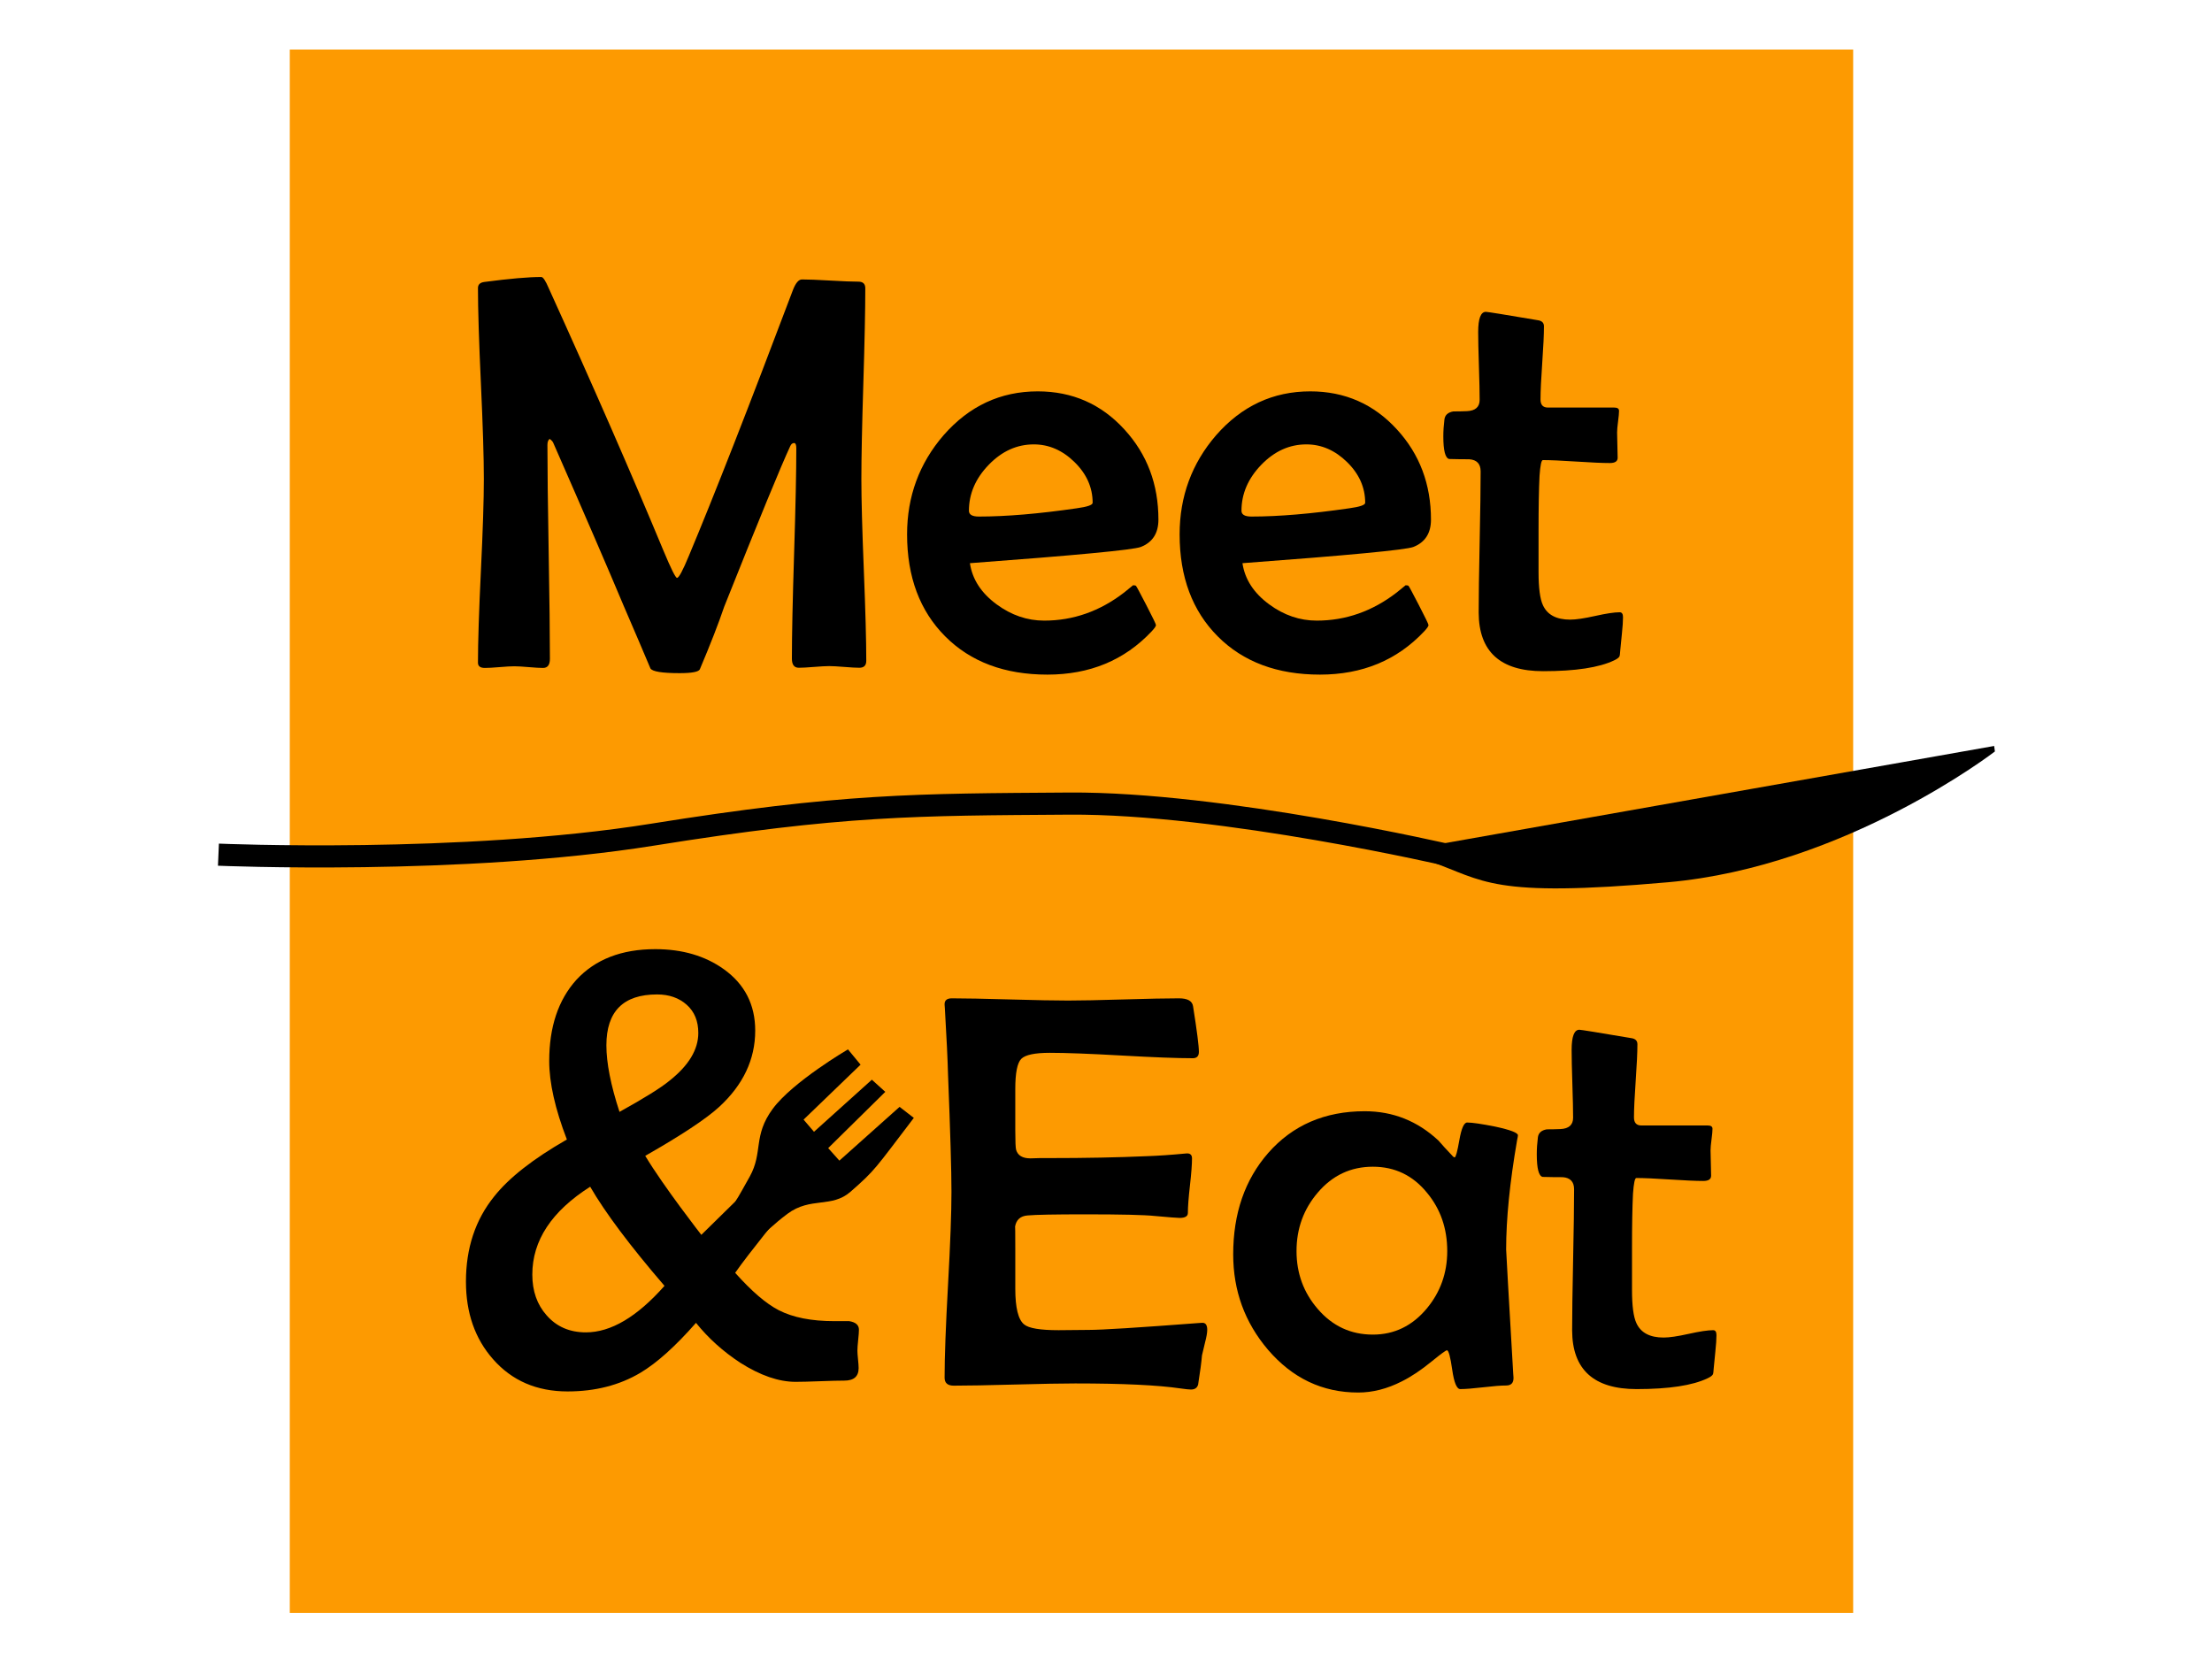 <?xml version="1.0" encoding="utf-8"?>
<!-- Generator: Adobe Illustrator 12.0.0, SVG Export Plug-In . SVG Version: 6.00 Build 51448)  -->
<!DOCTYPE svg PUBLIC "-//W3C//DTD SVG 1.1//EN" "http://www.w3.org/Graphics/SVG/1.1/DTD/svg11.dtd">
<svg  version="1.1" xmlns="http://www.w3.org/2000/svg" xmlns:xlink="http://www.w3.org/1999/xlink" width="800" height="600" viewBox="0 0 800 600"
	 overflow="visible" enable-background="new 0 0 800 600" xml:space="preserve">
<g id="Ebene_2">
	<rect x="104.805" y="17.918" fill="#FD9A01" width="565.417" height="565.416"/>
</g>
<g id="Ebene_1">
	<path d="M313.299,239.004c0,1.665-0.836,2.497-2.5,2.497c-1.201,0-3.018-0.1-5.452-0.299c-2.433-0.2-4.25-0.3-5.448-0.3
		c-1.201,0-3.035,0.1-5.501,0.3s-4.3,0.299-5.498,0.299c-1.667,0-2.5-1.099-2.5-3.296c0-8.449,0.267-21.13,0.799-38.036
		c0.532-16.906,0.798-29.586,0.798-38.042c0-1.265-0.266-1.897-0.798-1.897c-0.596,0-1.06,0.366-1.387,1.099
		c-3.374,7.255-11.338,26.621-23.896,58.101c-2.05,6.059-4.99,13.613-8.824,22.662c-0.475,0.907-2.91,1.362-7.304,1.362
		c-6.358,0-9.876-0.574-10.553-1.717c-2.264-5.393-5.493-12.95-9.688-22.673c-5.526-13.185-14.015-32.829-25.467-58.933
		c-0.2-0.466-0.632-0.932-1.298-1.398c-0.533,0.399-0.799,1.132-0.799,2.197c0,8.595,0.15,21.486,0.449,38.671
		c0.3,17.188,0.45,30.077,0.45,38.668c0,2.2-0.833,3.298-2.494,3.298c-1.129,0-2.858-0.1-5.182-0.299
		c-2.327-0.2-4.056-0.299-5.185-0.299c-1.199,0-2.976,0.1-5.334,0.299c-2.361,0.2-4.14,0.299-5.334,0.299
		c-1.662,0-2.492-0.632-2.492-1.897c0-7.393,0.355-18.467,1.065-33.223c0.71-14.755,1.065-25.83,1.065-33.226
		c0-7.662-0.354-19.169-1.065-34.524c-0.71-15.355-1.065-26.861-1.065-34.524c0-1.265,0.769-2,2.312-2.2
		c9.104-1.199,15.97-1.798,20.592-1.798c0.646,0,1.554,1.37,2.718,4.111c16.09,35.437,29.919,67.076,41.487,94.917
		c2.725,6.527,4.353,9.79,4.886,9.79c0.666,0,2.097-2.666,4.294-7.998c9.051-21.591,21.599-53.646,37.645-96.168
		c0.982-2.508,2.064-3.764,3.246-3.764c2.256,0,5.657,0.133,10.207,0.399c4.546,0.266,7.95,0.399,10.209,0.399
		c1.658,0,2.488,0.8,2.488,2.394c0,7.654-0.239,19.15-0.71,34.488c-0.474,15.338-0.71,26.834-0.71,34.485
		c0,7.318,0.294,18.298,0.888,32.938C313.002,220.809,313.299,231.752,313.299,239.004z"/>
	<path d="M418.96,187.926c0,4.932-2.133,8.234-6.395,9.898c-2.863,1.06-23.456,3.013-61.783,5.859
		c0.866,5.832,4.092,10.802,9.685,14.908c5.324,3.913,11.047,5.865,17.172,5.865c10.514,0,20.165-3.396,28.95-10.187
		c1.065-0.865,2.132-1.73,3.196-2.597c0.533,0,0.882,0.066,1.048,0.2c0.168,0.133,1.414,2.453,3.742,6.955
		c2.331,4.502,3.496,6.919,3.496,7.251c0,0.4-0.532,1.168-1.598,2.3c-9.792,10.405-22.345,15.607-37.664,15.607
		c-15.452,0-27.775-4.608-36.965-13.829c-9.193-9.219-13.788-21.516-13.788-36.894c0-13.709,4.395-25.658,13.186-35.844
		c9.255-10.583,20.609-15.876,34.063-15.876c12.521,0,22.976,4.6,31.368,13.795C414.863,164.271,418.96,175.132,418.96,187.926z
		 M395.169,181.845c0-5.539-2.181-10.446-6.542-14.719c-4.36-4.272-9.271-6.408-14.73-6.408c-6.125,0-11.568,2.469-16.329,7.401
		c-4.76,4.933-7.141,10.466-7.141,16.598c0,1.4,1.199,2.1,3.596,2.1c9.854,0,21.638-0.994,35.353-2.982
		C393.237,183.305,395.169,182.642,395.169,181.845z"/>
	<path d="M517.53,187.926c0,4.932-2.134,8.234-6.396,9.898c-2.862,1.06-23.454,3.013-61.783,5.859
		c0.868,5.832,4.094,10.802,9.686,14.908c5.324,3.913,11.047,5.865,17.173,5.865c10.514,0,20.165-3.396,28.95-10.187
		c1.065-0.865,2.13-1.73,3.195-2.597c0.534,0,0.881,0.066,1.049,0.2c0.166,0.133,1.412,2.453,3.742,6.955
		c2.331,4.502,3.496,6.919,3.496,7.251c0,0.4-0.532,1.168-1.6,2.3c-9.792,10.405-22.345,15.607-37.664,15.607
		c-15.451,0-27.774-4.608-36.965-13.829c-9.192-9.219-13.787-21.516-13.787-36.894c0-13.709,4.395-25.658,13.186-35.844
		c9.254-10.583,20.608-15.876,34.063-15.876c12.521,0,22.976,4.6,31.367,13.795C513.433,164.271,517.53,175.132,517.53,187.926z
		 M493.74,181.845c0-5.539-2.182-10.446-6.544-14.719c-4.359-4.272-9.269-6.408-14.73-6.408c-6.125,0-11.566,2.469-16.328,7.401
		c-4.759,4.933-7.14,10.466-7.14,16.598c0,1.4,1.198,2.1,3.596,2.1c9.853,0,21.638-0.994,35.354-2.982
		C491.808,183.305,493.74,182.642,493.74,181.845z"/>
	<path d="M586.983,223.224c0,1.457-0.133,3.443-0.399,5.957c-0.334,3.11-0.53,5.126-0.598,6.053
		c-0.065,1.192-0.166,1.919-0.299,2.183c-0.267,0.472-0.897,0.94-1.891,1.406c-5.45,2.614-14.018,3.92-25.7,3.92
		c-15.482,0-23.253-7.06-23.311-21.183c0-5.662,0.115-14.173,0.354-25.53c0.235-11.358,0.355-19.869,0.355-25.534
		c0-2.729-1.368-4.197-4.098-4.396c-2.466,0-4.9-0.033-7.296-0.1c-1.402-0.333-2.101-3.065-2.101-8.2c0-1.931,0.133-3.964,0.4-6.101
		c0.201-1.598,1.27-2.566,3.209-2.899c1.67,0,3.31-0.033,4.915-0.1c3.073-0.133,4.614-1.501,4.614-4.104
		c0-2.666-0.089-6.732-0.267-12.204c-0.179-5.47-0.266-9.573-0.266-12.309c0-4.869,0.93-7.304,2.787-7.304
		c0.597,0,6.835,1.007,18.715,3.018c1.525,0.199,2.287,0.938,2.287,2.208c0,2.943-0.208,7.357-0.621,13.244
		c-0.416,5.887-0.621,10.301-0.621,13.241c0,1.942,0.899,2.911,2.699,2.911h23.998c1.134,0,1.699,0.399,1.699,1.198
		s-0.117,2.081-0.351,3.842c-0.231,1.764-0.348,3.077-0.348,3.942c0,0.999,0.033,2.53,0.099,4.594
		c0.067,2.064,0.101,3.593,0.101,4.588c0,1.265-0.936,1.898-2.806,1.898c-2.674,0-6.713-0.177-12.122-0.533
		c-5.409-0.355-9.453-0.533-12.124-0.533c-0.535,0-0.935,1.9-1.2,5.701c-0.239,4.732-0.355,11.365-0.355,19.898v14.902
		c0,5.734,0.529,9.735,1.592,11.998c1.59,3.468,4.871,5.202,9.848,5.202c2.055,0,5.072-0.444,9.05-1.332
		c3.978-0.888,6.93-1.332,8.856-1.332C586.584,221.438,586.983,222.035,586.983,223.224z"/>
	<path d="M436.613,480.931c0,1.072-0.266,2.615-0.799,4.626c-0.6,2.547-0.966,4.09-1.1,4.626c-0.198,2.412-0.665,5.934-1.396,10.558
		c-0.333,1.198-1.197,1.8-2.597,1.8c-0.665,0-1.931-0.133-3.796-0.399c-8.191-1.2-20.877-1.804-38.054-1.804
		c-4.861,0-12.187,0.138-21.974,0.403c-9.79,0.269-17.114,0.401-21.974,0.401c-2.197,0-3.296-0.965-3.296-2.896
		c0-7.454,0.414-18.653,1.243-33.599c0.827-14.939,1.243-26.14,1.243-33.597c0-7.587-0.417-21.732-1.243-42.432
		c-0.139-5.327-0.519-13.28-1.14-23.864l-0.103-1.397c-0.067-1.532,0.799-2.298,2.602-2.298c4.669,0,11.674,0.137,21.014,0.403
		s16.346,0.399,21.018,0.399c4.468,0,11.157-0.133,20.064-0.399c8.905-0.267,15.594-0.403,20.065-0.403
		c3.135,0,4.836,0.972,5.103,2.907c1.4,8.827,2.103,14.31,2.103,16.448c0,1.537-0.737,2.306-2.201,2.306
		c-5.668,0-14.251-0.325-25.752-0.978c-11.501-0.648-20.152-0.976-25.949-0.976c-5.468,0-8.919,0.734-10.35,2.199
		c-1.434,1.464-2.15,5.097-2.15,10.891v14.889c0,4.064,0.1,6.429,0.3,7.095c0.599,2.065,2.33,3.099,5.193,3.099
		c0.798,0,1.931-0.032,3.396-0.1c1.531,0,2.663,0,3.395,0c13.05,0,24.767-0.229,35.154-0.688c4.063-0.133,8.854-0.461,14.381-0.987
		c1.398-0.134,2.097,0.469,2.097,1.8c0,2.137-0.248,5.407-0.748,9.811c-0.5,4.402-0.748,7.702-0.748,9.905
		c0,1.198-1,1.797-2.996,1.797c-0.799,0-3.764-0.232-8.89-0.698c-3.729-0.399-12.116-0.599-25.167-0.599
		c-10.986,0-17.943,0.133-20.873,0.396c-2.663,0.199-4.194,1.59-4.593,4.169c0.067-0.46,0.1,2.086,0.1,7.646v14.694
		c0,6.887,1.065,11.188,3.195,12.908c1.665,1.394,5.827,2.086,12.487,2.086l10.988-0.103c4.66,0,17.743-0.817,39.253-2.457
		l1.499-0.103C435.948,478.283,436.613,479.121,436.613,480.931z"/>
	<path d="M548.979,410.595c0,0.266-0.103,0.868-0.307,1.801c-2.638,15.266-3.955,28.432-3.955,39.495
		c0,0.665,0.853,15.632,2.56,44.896l0.103,1.398c0.067,1.933-0.822,2.898-2.656,2.898c-1.841,0-4.614,0.217-8.326,0.651
		c-3.712,0.431-6.471,0.649-8.272,0.649c-1.271,0-2.241-2.335-2.91-7.012c-0.668-4.676-1.303-7.014-1.902-7.014
		c-0.399,0-2.197,1.306-5.388,3.916c-3.922,3.216-7.582,5.66-10.972,7.336c-5.255,2.676-10.51,4.017-15.763,4.017
		c-12.901,0-23.773-5.163-32.619-15.491c-8.38-9.858-12.567-21.35-12.567-34.477c0-14.788,4.223-27.015,12.668-36.674
		c8.845-10.06,20.483-15.093,34.915-15.093c10.176,0,19.054,3.529,26.635,10.587c1.131,1.332,2.894,3.263,5.288,5.793
		c0.198,0.199,0.399,0.299,0.598,0.299c0.399,0,0.969-2.097,1.704-6.297c0.736-4.196,1.674-6.298,2.811-6.298
		c1.804,0,5.184,0.492,10.131,1.475C546.235,408.631,548.979,409.68,548.979,410.595z M523.412,452.468
		c0-8.175-2.426-15.189-7.275-21.039c-5.113-6.314-11.659-9.471-19.628-9.471c-7.976,0-14.617,3.124-19.93,9.37
		c-5.116,5.984-7.674,13.031-7.674,21.14c0,8.045,2.558,15.021,7.674,20.936c5.313,6.184,11.954,9.274,19.93,9.274
		c7.771,0,14.279-3.157,19.53-9.471C520.952,467.293,523.412,460.38,523.412,452.468z"/>
	<path d="M620.783,482.866c0,1.456-0.133,3.442-0.401,5.956c-0.332,3.109-0.528,5.127-0.594,6.053
		c-0.067,1.193-0.168,1.92-0.301,2.184c-0.267,0.472-0.896,0.94-1.893,1.406c-5.448,2.614-14.014,3.92-25.7,3.92
		c-15.48,0-23.251-7.06-23.309-21.183c0-5.662,0.115-14.174,0.354-25.53c0.235-11.357,0.354-19.868,0.354-25.534
		c0-2.729-1.367-4.196-4.097-4.396c-2.468,0-4.9-0.033-7.296-0.1c-1.4-0.333-2.101-3.065-2.101-8.201c0-1.93,0.133-3.964,0.402-6.1
		c0.199-1.599,1.268-2.565,3.207-2.898c1.67,0,3.31-0.034,4.915-0.101c3.075-0.133,4.614-1.501,4.614-4.103
		c0-2.665-0.089-6.733-0.267-12.204c-0.177-5.47-0.266-9.574-0.266-12.309c0-4.869,0.928-7.304,2.787-7.304
		c0.597,0,6.835,1.007,18.715,3.019c1.525,0.199,2.287,0.938,2.287,2.208c0,2.943-0.206,7.357-0.621,13.244
		c-0.414,5.887-0.621,10.299-0.621,13.24c0,1.941,0.899,2.911,2.699,2.911h24c1.131,0,1.697,0.399,1.697,1.197
		c0,0.799-0.117,2.08-0.349,3.842c-0.233,1.765-0.352,3.077-0.352,3.942c0,0.999,0.033,2.53,0.101,4.594
		c0.065,2.064,0.101,3.593,0.101,4.589c0,1.265-0.936,1.897-2.806,1.897c-2.674,0-6.713-0.179-12.122-0.533
		c-5.411-0.354-9.45-0.532-12.122-0.532c-0.537,0-0.936,1.9-1.202,5.701c-0.239,4.732-0.355,11.366-0.355,19.898v14.902
		c0,5.734,0.531,9.735,1.594,11.998c1.59,3.468,4.871,5.202,9.847,5.202c2.054,0,5.071-0.444,9.049-1.331
		c3.978-0.889,6.932-1.333,8.854-1.333C620.382,481.079,620.783,481.676,620.783,482.866z"/>
</g>
<g id="Ebene_3">
	<g>
		<path d="M266.426,433.753c0,0-0.155,0.577,4.733-8.231c4.883-8.814,1.094-14.718,8.313-24.502
			c7.226-9.788,27.207-21.495,27.207-21.495l4.56,5.529l-20.616,19.873l3.771,4.4l20.929-18.837l4.851,4.395l-20.647,20.348
			l4.049,4.526l21.77-19.441l5.152,3.985c-14.082,18.439-13.736,18.691-22.891,26.709c-6.862,5.999-14.438,1.754-22.817,7.987
			c-4.762,3.539-9.318,7.989-9.318,7.989l-6.028-5.534l-4.694-4.578"/>
		<path d="M283.201,438.128c0,0-12.328,15.03-17.317,22.206c5.952,6.669,11.208,11.176,15.767,13.52
			c5.145,2.641,11.833,3.955,20.064,3.955c3.672,0,5.476,0,5.402,0c2.349,0.373,3.526,1.401,3.526,3.091
			c0,0.811-0.092,2.059-0.275,3.75c-0.183,1.696-0.274,2.979-0.274,3.859c0,0.664,0.072,1.694,0.219,3.091
			c0.147,1.398,0.221,2.465,0.221,3.198c0,3.016-1.727,4.521-5.177,4.521c-1.982,0-4.919,0.074-8.812,0.219
			c-3.892,0.147-6.828,0.223-8.813,0.223c-6.091,0-12.774-2.308-20.042-6.927c-6.242-4.106-11.565-8.908-15.971-14.405
			c-7.486,8.523-14.2,14.552-20.142,18.077c-7.559,4.483-16.326,6.725-26.301,6.725c-11.152,0-20.142-3.888-26.965-11.664
			c-6.531-7.407-9.795-16.762-9.795-28.063c0-12.102,3.406-22.37,10.227-30.81c5.35-6.75,14.109-13.61,26.277-20.578
			c-4.26-11.069-6.389-20.526-6.389-28.374c0-12.317,3.27-22.102,9.808-29.361c6.831-7.404,16.349-11.106,28.547-11.106
			c9.771,0,18.036,2.418,24.798,7.255c7.565,5.425,11.35,12.825,11.35,22.204c0,10.406-4.346,19.608-13.037,27.595
			c-4.714,4.322-13.628,10.224-26.738,17.697c6.688,11.138,20.289,28.572,20.289,28.572l19.971-19.615 M240.325,465.047
			c-12.485-14.517-21.444-26.467-26.876-35.853c-13.955,8.872-20.931,19.467-20.931,31.78c0,5.939,1.724,10.851,5.177,14.736
			c3.599,4.107,8.335,6.157,14.21,6.157C220.938,481.868,230.409,476.261,240.325,465.047z M252.552,373.587
			c0-4.313-1.4-7.717-4.198-10.202c-2.798-2.488-6.367-3.734-10.713-3.734c-12.222,0-18.332,6.137-18.332,18.409
			c0,6.371,1.579,14.395,4.741,24.065c8.984-4.973,15.025-8.743,18.117-11.304C249.09,385.334,252.552,379.588,252.552,373.587z"/>
	</g>
</g>
<g id="Ebene_5" display="none">
	<defs>
		<filter id="Adobe_OpacityMaskFilter" filterUnits="userSpaceOnUse" x="97" y="97.417" width="284.75" height="22.598">
			
				<feColorMatrix  type="matrix" values="-1 0 0 0 1  0 -1 0 0 1  0 0 -1 0 1  0 0 0 1 0" color-interpolation-filters="sRGB" result="source"/>
			<feFlood  style="flood-color:white;flood-opacity:1" result="back"/>
			<feBlend  in="source" in2="back" mode="normal"/>
		</filter>
	</defs>
	<mask maskUnits="userSpaceOnUse" x="97" y="97.417" width="284.75" height="22.598" id="XMLID_2_" display="inline">
		<g filter="url(#Adobe_OpacityMaskFilter)">
		</g>
	</mask>
	<path display="inline" mask="url(#XMLID_2_)" fill-opacity="0.5" d="M97,116.792v-2.75c0,0,44.75-1,49.875-1.625
		s46.125-6.5,53.875-7.375s18.625-4.625,38.875-4s29.5,4.625,33.5,5.75s21.75,6.75,21.75,6.75l86.75-16.125l0.125,0.875
		c0,0-23.625,18.25-51.875,20.75s-29-0.25-37.875-3.375s-18.375-7-27.375-8.75s-17-4.375-31.375-3.625s-32.5,3.625-44,6.375
		s-51.625,5.75-61.5,6.25S97,116.792,97,116.792z"/>
</g>
<g id="Ebene_6">
	<g>
		<g id="XMLID_80_">
			<g>
				<path d="M721.212,269.789l0.274,1.983c0,0-53.877,41.61-118.264,47.311c-64.434,5.699-66.144-0.57-86.367-7.684l5.13-6.361
					L721.212,269.789z"/>
			</g>
			<g>
			</g>
		</g>
		<path fill="none" stroke="#000000" stroke-width="8" d="M79,309.101c0,0,88.159,3.798,156.939-7.224
			c68.781-11.019,95.189-10.866,150.671-11.249c55.48-0.381,138.131,18.851,138.131,18.851"/>
	</g>
</g>
</svg>
